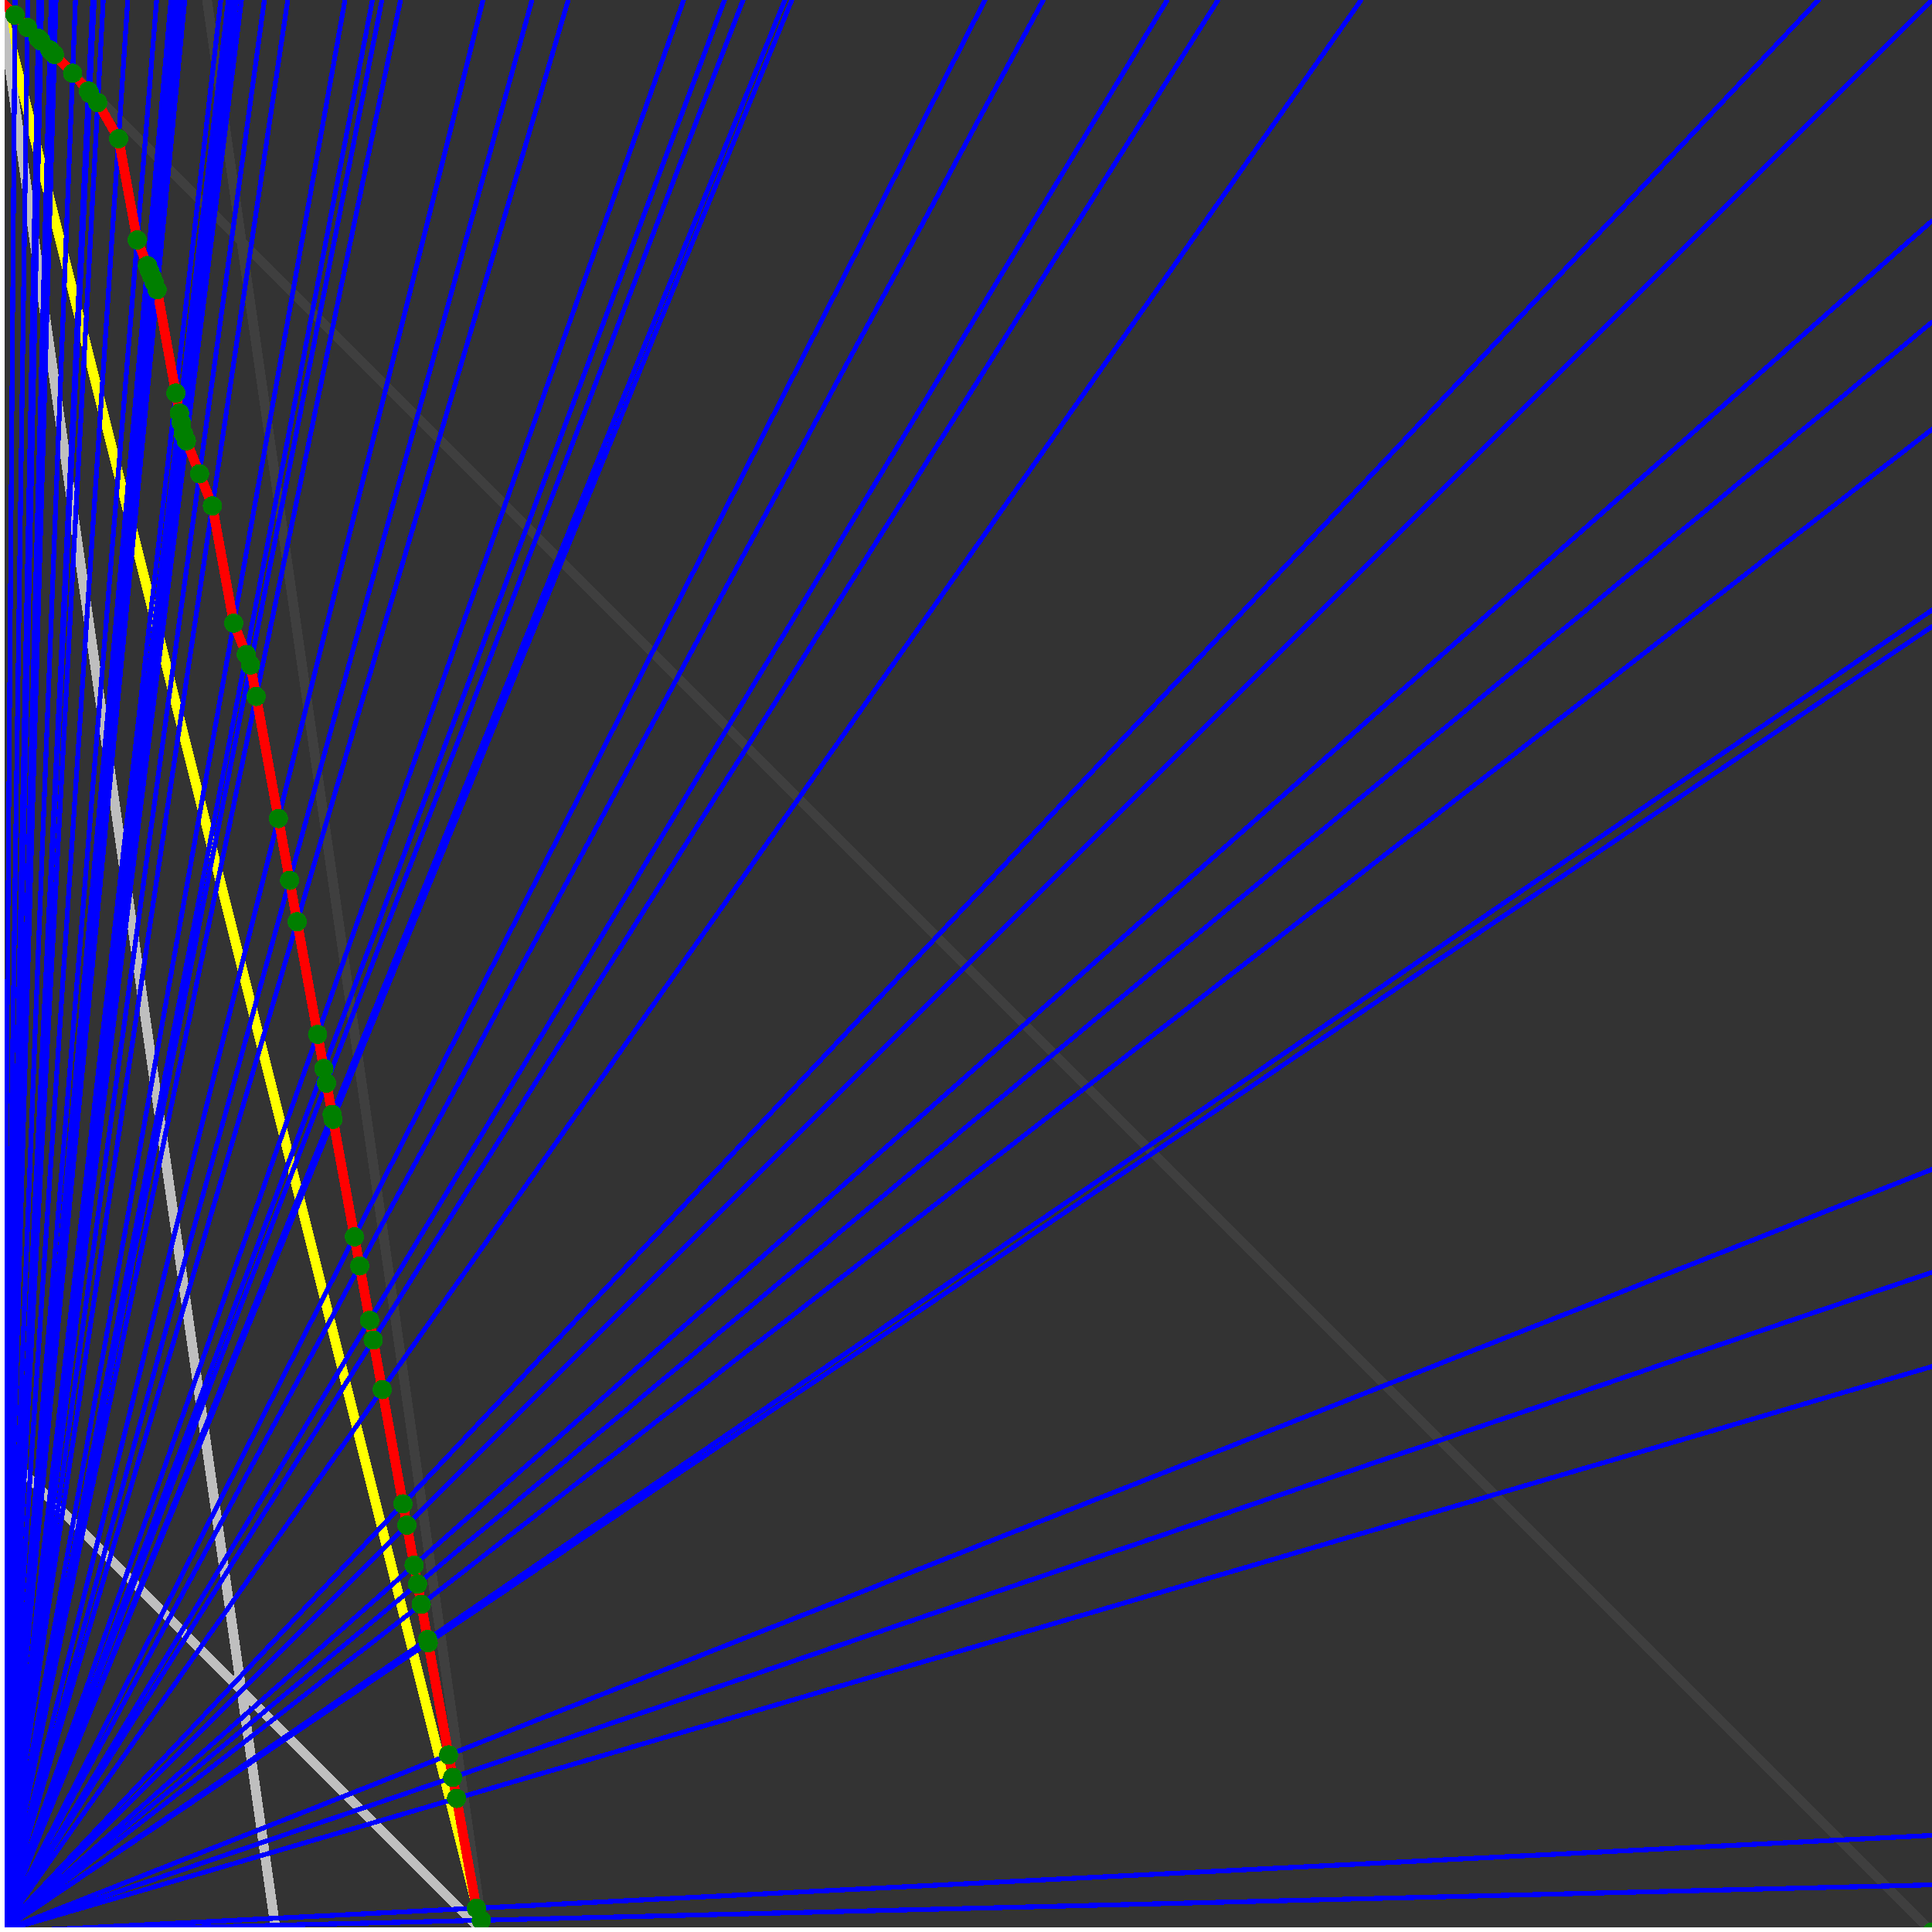 <svg xmlns="http://www.w3.org/2000/svg" version="1.1" width = "750" height = "750" viewBox = "0 0 750 750"  shape-rendering="crispEdges">
<rect x="0" y="0" width="750" height="750" fill="#333333" stroke="none"/>
<path stroke-linejoin="round" stroke-linecap="round" stroke="rgb(255,255,0)" stroke-width="3.75" fill="none" d="M 187.5 750 L 0 0 " />
<path stroke-linejoin="round" stroke-linecap="round" stroke="rgb(63,63,63)" stroke-width="3.75" fill="none" d="M 0 0 L 750 750 M 187.5 750 L 80.357 0 " />
<path stroke-linejoin="round" stroke-linecap="round" stroke="rgb(191,191,191)" stroke-width="3.75" fill="none" d="M 0 562.5 L 187.5 750 M 0 0 L 107.143 750 " />
<path stroke-linejoin="round" stroke-linecap="round" stroke="rgb(0,0,255)" stroke-width="1.875" fill="none" d="M 0 750 L 750 731.707 " />
<path stroke-linejoin="round" stroke-linecap="round" stroke="rgb(255,0,0)" stroke-width="3.75" fill="none" d="M 186.849 745.443 L 187.5 750 " />
<path stroke-linejoin="round" stroke-linecap="round" stroke="rgb(0,0,255)" stroke-width="1.875" fill="none" d="M 0 750 L 750 712.5 " />
<path stroke-linejoin="round" stroke-linecap="round" stroke="rgb(255,0,0)" stroke-width="3.75" fill="none" d="M 184.972 740.751 L 186.849 745.443 " />
<path stroke-linejoin="round" stroke-linecap="round" stroke="rgb(0,0,255)" stroke-width="1.875" fill="none" d="M 0 750 L 750 530.488 " />
<path stroke-linejoin="round" stroke-linecap="round" stroke="rgb(255,0,0)" stroke-width="3.75" fill="none" d="M 177.223 698.13 L 184.972 740.751 " />
<path stroke-linejoin="round" stroke-linecap="round" stroke="rgb(0,0,255)" stroke-width="1.875" fill="none" d="M 0 750 L 750 493.902 " />
<path stroke-linejoin="round" stroke-linecap="round" stroke="rgb(255,0,0)" stroke-width="3.75" fill="none" d="M 175.743 689.99 L 177.223 698.13 " />
<path stroke-linejoin="round" stroke-linecap="round" stroke="rgb(0,0,255)" stroke-width="1.875" fill="none" d="M 0 750 L 750 453.947 " />
<path stroke-linejoin="round" stroke-linecap="round" stroke="rgb(255,0,0)" stroke-width="3.75" fill="none" d="M 174.155 681.255 L 175.743 689.99 " />
<path stroke-linejoin="round" stroke-linecap="round" stroke="rgb(0,0,255)" stroke-width="1.875" fill="none" d="M 0 750 L 750 243.243 " />
<path stroke-linejoin="round" stroke-linecap="round" stroke="rgb(255,0,0)" stroke-width="3.75" fill="none" d="M 166.232 637.681 L 174.155 681.255 " />
<path stroke-linejoin="round" stroke-linecap="round" stroke="rgb(0,0,255)" stroke-width="1.875" fill="none" d="M 0 750 L 750 236.842 " />
<path stroke-linejoin="round" stroke-linecap="round" stroke="rgb(255,0,0)" stroke-width="3.75" fill="none" d="M 166.003 636.419 L 166.232 637.681 " />
<path stroke-linejoin="round" stroke-linecap="round" stroke="rgb(0,0,255)" stroke-width="1.875" fill="none" d="M 0 750 L 750 166.667 " />
<path stroke-linejoin="round" stroke-linecap="round" stroke="rgb(255,0,0)" stroke-width="3.75" fill="none" d="M 163.529 622.811 L 166.003 636.419 " />
<path stroke-linejoin="round" stroke-linecap="round" stroke="rgb(0,0,255)" stroke-width="1.875" fill="none" d="M 0 750 L 750 125 " />
<path stroke-linejoin="round" stroke-linecap="round" stroke="rgb(255,0,0)" stroke-width="3.75" fill="none" d="M 162.094 614.922 L 163.529 622.811 " />
<path stroke-linejoin="round" stroke-linecap="round" stroke="rgb(0,0,255)" stroke-width="1.875" fill="none" d="M 0 750 L 750 85.714 " />
<path stroke-linejoin="round" stroke-linecap="round" stroke="rgb(255,0,0)" stroke-width="3.75" fill="none" d="M 160.765 607.609 L 162.094 614.922 " />
<path stroke-linejoin="round" stroke-linecap="round" stroke="rgb(0,0,255)" stroke-width="1.875" fill="none" d="M 0 750 L 750 0 " />
<path stroke-linejoin="round" stroke-linecap="round" stroke="rgb(255,0,0)" stroke-width="3.75" fill="none" d="M 157.938 592.062 L 160.765 607.609 " />
<path stroke-linejoin="round" stroke-linecap="round" stroke="rgb(0,0,255)" stroke-width="1.875" fill="none" d="M 0 750 L 705.882 0 " />
<path stroke-linejoin="round" stroke-linecap="round" stroke="rgb(255,0,0)" stroke-width="3.75" fill="none" d="M 156.434 583.789 L 157.938 592.062 " />
<path stroke-linejoin="round" stroke-linecap="round" stroke="rgb(0,0,255)" stroke-width="1.875" fill="none" d="M 0 750 L 528.409 0 " />
<path stroke-linejoin="round" stroke-linecap="round" stroke="rgb(255,0,0)" stroke-width="3.75" fill="none" d="M 148.366 539.416 L 156.434 583.789 " />
<path stroke-linejoin="round" stroke-linecap="round" stroke="rgb(0,0,255)" stroke-width="1.875" fill="none" d="M 0 750 L 472.826 0 " />
<path stroke-linejoin="round" stroke-linecap="round" stroke="rgb(255,0,0)" stroke-width="3.75" fill="none" d="M 144.873 520.202 L 148.366 539.416 " />
<path stroke-linejoin="round" stroke-linecap="round" stroke="rgb(0,0,255)" stroke-width="1.875" fill="none" d="M 0 750 L 453.125 0 " />
<path stroke-linejoin="round" stroke-linecap="round" stroke="rgb(255,0,0)" stroke-width="3.75" fill="none" d="M 143.476 512.522 L 144.873 520.202 " />
<path stroke-linejoin="round" stroke-linecap="round" stroke="rgb(0,0,255)" stroke-width="1.875" fill="none" d="M 0 750 L 405 0 " />
<path stroke-linejoin="round" stroke-linecap="round" stroke="rgb(255,0,0)" stroke-width="3.75" fill="none" d="M 139.638 491.411 L 143.476 512.522 " />
<path stroke-linejoin="round" stroke-linecap="round" stroke="rgb(0,0,255)" stroke-width="1.875" fill="none" d="M 0 750 L 382.353 0 " />
<path stroke-linejoin="round" stroke-linecap="round" stroke="rgb(255,0,0)" stroke-width="3.75" fill="none" d="M 137.585 480.121 L 139.638 491.411 " />
<path stroke-linejoin="round" stroke-linecap="round" stroke="rgb(0,0,255)" stroke-width="1.875" fill="none" d="M 0 750 L 307.377 0 " />
<path stroke-linejoin="round" stroke-linecap="round" stroke="rgb(255,0,0)" stroke-width="3.75" fill="none" d="M 129.294 434.522 L 137.585 480.121 " />
<path stroke-linejoin="round" stroke-linecap="round" stroke="rgb(0,0,255)" stroke-width="1.875" fill="none" d="M 0 750 L 304.687 0 " />
<path stroke-linejoin="round" stroke-linecap="round" stroke="rgb(255,0,0)" stroke-width="3.75" fill="none" d="M 128.945 432.598 L 129.294 434.522 " />
<path stroke-linejoin="round" stroke-linecap="round" stroke="rgb(0,0,255)" stroke-width="1.875" fill="none" d="M 0 750 L 288.462 0 " />
<path stroke-linejoin="round" stroke-linecap="round" stroke="rgb(255,0,0)" stroke-width="3.75" fill="none" d="M 126.74 420.475 L 128.945 432.598 " />
<path stroke-linejoin="round" stroke-linecap="round" stroke="rgb(0,0,255)" stroke-width="1.875" fill="none" d="M 0 750 L 281.25 0 " />
<path stroke-linejoin="round" stroke-linecap="round" stroke="rgb(255,0,0)" stroke-width="3.75" fill="none" d="M 125.706 414.785 L 126.74 420.475 " />
<path stroke-linejoin="round" stroke-linecap="round" stroke="rgb(0,0,255)" stroke-width="1.875" fill="none" d="M 0 750 L 265.385 0 " />
<path stroke-linejoin="round" stroke-linecap="round" stroke="rgb(255,0,0)" stroke-width="3.75" fill="none" d="M 123.299 401.547 L 125.706 414.785 " />
<path stroke-linejoin="round" stroke-linecap="round" stroke="rgb(0,0,255)" stroke-width="1.875" fill="none" d="M 0 750 L 220.588 0 " />
<path stroke-linejoin="round" stroke-linecap="round" stroke="rgb(255,0,0)" stroke-width="3.75" fill="none" d="M 115.348 357.817 L 123.299 401.547 " />
<path stroke-linejoin="round" stroke-linecap="round" stroke="rgb(0,0,255)" stroke-width="1.875" fill="none" d="M 0 750 L 206.522 0 " />
<path stroke-linejoin="round" stroke-linecap="round" stroke="rgb(255,0,0)" stroke-width="3.75" fill="none" d="M 112.423 341.728 L 115.348 357.817 " />
<path stroke-linejoin="round" stroke-linecap="round" stroke="rgb(0,0,255)" stroke-width="1.875" fill="none" d="M 0 750 L 187.5 0 " />
<path stroke-linejoin="round" stroke-linecap="round" stroke="rgb(255,0,0)" stroke-width="3.75" fill="none" d="M 108.063 317.749 L 112.423 341.728 " />
<path stroke-linejoin="round" stroke-linecap="round" stroke="rgb(0,0,255)" stroke-width="1.875" fill="none" d="M 0 750 L 155.488 0 " />
<path stroke-linejoin="round" stroke-linecap="round" stroke="rgb(255,0,0)" stroke-width="3.75" fill="none" d="M 99.442 270.336 L 108.063 317.749 " />
<path stroke-linejoin="round" stroke-linecap="round" stroke="rgb(0,0,255)" stroke-width="1.875" fill="none" d="M 0 750 L 148.256 0 " />
<path stroke-linejoin="round" stroke-linecap="round" stroke="rgb(255,0,0)" stroke-width="3.75" fill="none" d="M 97.226 258.149 L 99.442 270.336 " />
<path stroke-linejoin="round" stroke-linecap="round" stroke="rgb(0,0,255)" stroke-width="1.875" fill="none" d="M 0 750 L 144.578 0 " />
<path stroke-linejoin="round" stroke-linecap="round" stroke="rgb(255,0,0)" stroke-width="3.75" fill="none" d="M 95.599 254.08 L 97.226 258.149 " />
<path stroke-linejoin="round" stroke-linecap="round" stroke="rgb(0,0,255)" stroke-width="1.875" fill="none" d="M 0 750 L 133.929 0 " />
<path stroke-linejoin="round" stroke-linecap="round" stroke="rgb(255,0,0)" stroke-width="3.75" fill="none" d="M 90.731 241.909 L 95.599 254.08 " />
<path stroke-linejoin="round" stroke-linecap="round" stroke="rgb(0,0,255)" stroke-width="1.875" fill="none" d="M 0 750 L 111.702 0 " />
<path stroke-linejoin="round" stroke-linecap="round" stroke="rgb(255,0,0)" stroke-width="3.75" fill="none" d="M 82.453 196.384 L 90.731 241.909 " />
<path stroke-linejoin="round" stroke-linecap="round" stroke="rgb(0,0,255)" stroke-width="1.875" fill="none" d="M 0 750 L 102.632 0 " />
<path stroke-linejoin="round" stroke-linecap="round" stroke="rgb(255,0,0)" stroke-width="3.75" fill="none" d="M 77.465 183.913 L 82.453 196.384 " />
<path stroke-linejoin="round" stroke-linecap="round" stroke="rgb(0,0,255)" stroke-width="1.875" fill="none" d="M 0 750 L 93.75 0 " />
<path stroke-linejoin="round" stroke-linecap="round" stroke="rgb(255,0,0)" stroke-width="3.75" fill="none" d="M 72.357 171.144 L 77.465 183.913 " />
<path stroke-linejoin="round" stroke-linecap="round" stroke="rgb(0,0,255)" stroke-width="1.875" fill="none" d="M 0 750 L 91.837 0 " />
<path stroke-linejoin="round" stroke-linecap="round" stroke="rgb(255,0,0)" stroke-width="3.75" fill="none" d="M 71.226 168.317 L 72.357 171.144 " />
<path stroke-linejoin="round" stroke-linecap="round" stroke="rgb(0,0,255)" stroke-width="1.875" fill="none" d="M 0 750 L 90.278 0 " />
<path stroke-linejoin="round" stroke-linecap="round" stroke="rgb(255,0,0)" stroke-width="3.75" fill="none" d="M 70.499 164.316 L 71.226 168.317 " />
<path stroke-linejoin="round" stroke-linecap="round" stroke="rgb(0,0,255)" stroke-width="1.875" fill="none" d="M 0 750 L 90 0 " />
<path stroke-linejoin="round" stroke-linecap="round" stroke="rgb(255,0,0)" stroke-width="3.75" fill="none" d="M 70.332 163.899 L 70.499 164.316 " />
<path stroke-linejoin="round" stroke-linecap="round" stroke="rgb(0,0,255)" stroke-width="1.875" fill="none" d="M 0 750 L 88.636 0 " />
<path stroke-linejoin="round" stroke-linecap="round" stroke="rgb(255,0,0)" stroke-width="3.75" fill="none" d="M 69.686 160.347 L 70.332 163.899 " />
<path stroke-linejoin="round" stroke-linecap="round" stroke="rgb(0,0,255)" stroke-width="1.875" fill="none" d="M 0 750 L 85.714 0 " />
<path stroke-linejoin="round" stroke-linecap="round" stroke="rgb(255,0,0)" stroke-width="3.75" fill="none" d="M 68.276 152.588 L 69.686 160.347 " />
<path stroke-linejoin="round" stroke-linecap="round" stroke="rgb(0,0,255)" stroke-width="1.875" fill="none" d="M 0 750 L 71.739 0 " />
<path stroke-linejoin="round" stroke-linecap="round" stroke="rgb(255,0,0)" stroke-width="3.75" fill="none" d="M 60.981 112.469 L 68.276 152.588 " />
<path stroke-linejoin="round" stroke-linecap="round" stroke="rgb(0,0,255)" stroke-width="1.875" fill="none" d="M 0 750 L 70.093 0 " />
<path stroke-linejoin="round" stroke-linecap="round" stroke="rgb(255,0,0)" stroke-width="3.75" fill="none" d="M 59.847 109.634 L 60.981 112.469 " />
<path stroke-linejoin="round" stroke-linecap="round" stroke="rgb(0,0,255)" stroke-width="1.875" fill="none" d="M 0 750 L 68.807 0 " />
<path stroke-linejoin="round" stroke-linecap="round" stroke="rgb(255,0,0)" stroke-width="3.75" fill="none" d="M 58.954 107.401 L 59.847 109.634 " />
<path stroke-linejoin="round" stroke-linecap="round" stroke="rgb(0,0,255)" stroke-width="1.875" fill="none" d="M 0 750 L 67.568 0 " />
<path stroke-linejoin="round" stroke-linecap="round" stroke="rgb(255,0,0)" stroke-width="3.75" fill="none" d="M 58.087 105.234 L 58.954 107.401 " />
<path stroke-linejoin="round" stroke-linecap="round" stroke="rgb(0,0,255)" stroke-width="1.875" fill="none" d="M 0 750 L 66.372 0 " />
<path stroke-linejoin="round" stroke-linecap="round" stroke="rgb(255,0,0)" stroke-width="3.75" fill="none" d="M 57.245 103.129 L 58.087 105.234 " />
<path stroke-linejoin="round" stroke-linecap="round" stroke="rgb(0,0,255)" stroke-width="1.875" fill="none" d="M 0 750 L 60.811 0 " />
<path stroke-linejoin="round" stroke-linecap="round" stroke="rgb(255,0,0)" stroke-width="3.75" fill="none" d="M 53.257 93.159 L 57.245 103.129 " />
<path stroke-linejoin="round" stroke-linecap="round" stroke="rgb(0,0,255)" stroke-width="1.875" fill="none" d="M 0 750 L 49.587 0 " />
<path stroke-linejoin="round" stroke-linecap="round" stroke="rgb(255,0,0)" stroke-width="3.75" fill="none" d="M 46.026 53.85 L 53.257 93.159 " />
<path stroke-linejoin="round" stroke-linecap="round" stroke="rgb(0,0,255)" stroke-width="1.875" fill="none" d="M 0 750 L 40.076 0 " />
<path stroke-linejoin="round" stroke-linecap="round" stroke="rgb(255,0,0)" stroke-width="3.75" fill="none" d="M 37.948 39.833 L 46.026 53.85 " />
<path stroke-linejoin="round" stroke-linecap="round" stroke="rgb(0,0,255)" stroke-width="1.875" fill="none" d="M 0 750 L 36.585 0 " />
<path stroke-linejoin="round" stroke-linecap="round" stroke="rgb(255,0,0)" stroke-width="3.75" fill="none" d="M 34.818 36.223 L 37.948 39.833 " />
<path stroke-linejoin="round" stroke-linecap="round" stroke="rgb(0,0,255)" stroke-width="1.875" fill="none" d="M 0 750 L 36 0 " />
<path stroke-linejoin="round" stroke-linecap="round" stroke="rgb(255,0,0)" stroke-width="3.75" fill="none" d="M 34.305 35.323 L 34.818 36.223 " />
<path stroke-linejoin="round" stroke-linecap="round" stroke="rgb(0,0,255)" stroke-width="1.875" fill="none" d="M 0 750 L 29.297 0 " />
<path stroke-linejoin="round" stroke-linecap="round" stroke="rgb(255,0,0)" stroke-width="3.75" fill="none" d="M 28.186 28.439 L 34.305 35.322 " />
<path stroke-linejoin="round" stroke-linecap="round" stroke="rgb(0,0,255)" stroke-width="1.875" fill="none" d="M 0 750 L 21.739 0 " />
<path stroke-linejoin="round" stroke-linecap="round" stroke="rgb(255,0,0)" stroke-width="3.75" fill="none" d="M 21.125 21.188 L 28.186 28.439 " />
<path stroke-linejoin="round" stroke-linecap="round" stroke="rgb(0,0,255)" stroke-width="1.875" fill="none" d="M 0 750 L 20.27 0 " />
<path stroke-linejoin="round" stroke-linecap="round" stroke="rgb(255,0,0)" stroke-width="3.75" fill="none" d="M 19.736 19.752 L 21.125 21.188 " />
<path stroke-linejoin="round" stroke-linecap="round" stroke="rgb(0,0,255)" stroke-width="1.875" fill="none" d="M 0 750 L 19.868 0 " />
<path stroke-linejoin="round" stroke-linecap="round" stroke="rgb(255,0,0)" stroke-width="3.75" fill="none" d="M 19.355 19.359 L 19.736 19.752 " />
<path stroke-linejoin="round" stroke-linecap="round" stroke="rgb(0,0,255)" stroke-width="1.875" fill="none" d="M 0 750 L 16.187 0 " />
<path stroke-linejoin="round" stroke-linecap="round" stroke="rgb(255,0,0)" stroke-width="3.75" fill="none" d="M 15.845 15.848 L 19.355 19.359 " />
<path stroke-linejoin="round" stroke-linecap="round" stroke="rgb(0,0,255)" stroke-width="1.875" fill="none" d="M 0 750 L 15.957 0 " />
<path stroke-linejoin="round" stroke-linecap="round" stroke="rgb(255,0,0)" stroke-width="3.75" fill="none" d="M 15.625 15.627 L 15.845 15.848 " />
<path stroke-linejoin="round" stroke-linecap="round" stroke="rgb(0,0,255)" stroke-width="1.875" fill="none" d="M 0 750 L 15.101 0 " />
<path stroke-linejoin="round" stroke-linecap="round" stroke="rgb(255,0,0)" stroke-width="3.75" fill="none" d="M 14.803 14.803 L 15.625 15.627 " />
<path stroke-linejoin="round" stroke-linecap="round" stroke="rgb(0,0,255)" stroke-width="1.875" fill="none" d="M 0 750 L 10.791 0 " />
<path stroke-linejoin="round" stroke-linecap="round" stroke="rgb(255,0,0)" stroke-width="3.75" fill="none" d="M 10.638 10.638 L 14.803 14.803 " />
<path stroke-linejoin="round" stroke-linecap="round" stroke="rgb(0,0,255)" stroke-width="1.875" fill="none" d="M 0 750 L 5.859 0 " />
<path stroke-linejoin="round" stroke-linecap="round" stroke="rgb(255,0,0)" stroke-width="3.75" fill="none" d="M 5.814 5.814 L 10.638 10.638 " />
<path stroke-linejoin="round" stroke-linecap="round" stroke="rgb(0,0,255)" stroke-width="1.875" fill="none" d="M 0 750 L 0 0 " />
<path stroke-linejoin="round" stroke-linecap="round" stroke="rgb(255,0,0)" stroke-width="3.75" fill="none" d="M 0 0 L 5.814 5.814 " />
<circle cx="186.849" cy="745.443" r="3.75" style="fill:rgb(0,127,0);stroke-width:1" /><circle cx="184.972" cy="740.751" r="3.75" style="fill:rgb(0,127,0);stroke-width:1" /><circle cx="177.223" cy="698.13" r="3.75" style="fill:rgb(0,127,0);stroke-width:1" /><circle cx="175.743" cy="689.99" r="3.75" style="fill:rgb(0,127,0);stroke-width:1" /><circle cx="174.155" cy="681.255" r="3.75" style="fill:rgb(0,127,0);stroke-width:1" /><circle cx="166.232" cy="637.681" r="3.75" style="fill:rgb(0,127,0);stroke-width:1" /><circle cx="166.003" cy="636.419" r="3.75" style="fill:rgb(0,127,0);stroke-width:1" /><circle cx="163.529" cy="622.811" r="3.75" style="fill:rgb(0,127,0);stroke-width:1" /><circle cx="162.094" cy="614.921" r="3.75" style="fill:rgb(0,127,0);stroke-width:1" /><circle cx="160.765" cy="607.608" r="3.75" style="fill:rgb(0,127,0);stroke-width:1" /><circle cx="157.938" cy="592.062" r="3.75" style="fill:rgb(0,127,0);stroke-width:1" /><circle cx="156.434" cy="583.789" r="3.75" style="fill:rgb(0,127,0);stroke-width:1" /><circle cx="148.366" cy="539.416" r="3.75" style="fill:rgb(0,127,0);stroke-width:1" /><circle cx="144.873" cy="520.202" r="3.75" style="fill:rgb(0,127,0);stroke-width:1" /><circle cx="143.476" cy="512.522" r="3.75" style="fill:rgb(0,127,0);stroke-width:1" /><circle cx="139.638" cy="491.411" r="3.75" style="fill:rgb(0,127,0);stroke-width:1" /><circle cx="137.585" cy="480.121" r="3.75" style="fill:rgb(0,127,0);stroke-width:1" /><circle cx="129.294" cy="434.522" r="3.75" style="fill:rgb(0,127,0);stroke-width:1" /><circle cx="128.945" cy="432.598" r="3.75" style="fill:rgb(0,127,0);stroke-width:1" /><circle cx="126.74" cy="420.475" r="3.75" style="fill:rgb(0,127,0);stroke-width:1" /><circle cx="125.706" cy="414.785" r="3.75" style="fill:rgb(0,127,0);stroke-width:1" /><circle cx="123.299" cy="401.547" r="3.75" style="fill:rgb(0,127,0);stroke-width:1" /><circle cx="115.348" cy="357.817" r="3.75" style="fill:rgb(0,127,0);stroke-width:1" /><circle cx="112.423" cy="341.728" r="3.75" style="fill:rgb(0,127,0);stroke-width:1" /><circle cx="108.063" cy="317.749" r="3.75" style="fill:rgb(0,127,0);stroke-width:1" /><circle cx="99.442" cy="270.336" r="3.75" style="fill:rgb(0,127,0);stroke-width:1" /><circle cx="97.226" cy="258.149" r="3.75" style="fill:rgb(0,127,0);stroke-width:1" /><circle cx="95.599" cy="254.08" r="3.75" style="fill:rgb(0,127,0);stroke-width:1" /><circle cx="90.731" cy="241.909" r="3.75" style="fill:rgb(0,127,0);stroke-width:1" /><circle cx="82.453" cy="196.384" r="3.75" style="fill:rgb(0,127,0);stroke-width:1" /><circle cx="77.465" cy="183.913" r="3.75" style="fill:rgb(0,127,0);stroke-width:1" /><circle cx="72.357" cy="171.144" r="3.75" style="fill:rgb(0,127,0);stroke-width:1" /><circle cx="71.226" cy="168.317" r="3.75" style="fill:rgb(0,127,0);stroke-width:1" /><circle cx="70.499" cy="164.316" r="3.75" style="fill:rgb(0,127,0);stroke-width:1" /><circle cx="70.332" cy="163.899" r="3.75" style="fill:rgb(0,127,0);stroke-width:1" /><circle cx="69.686" cy="160.347" r="3.75" style="fill:rgb(0,127,0);stroke-width:1" /><circle cx="68.276" cy="152.588" r="3.75" style="fill:rgb(0,127,0);stroke-width:1" /><circle cx="60.981" cy="112.469" r="3.75" style="fill:rgb(0,127,0);stroke-width:1" /><circle cx="59.847" cy="109.634" r="3.75" style="fill:rgb(0,127,0);stroke-width:1" /><circle cx="58.954" cy="107.401" r="3.75" style="fill:rgb(0,127,0);stroke-width:1" /><circle cx="58.087" cy="105.234" r="3.75" style="fill:rgb(0,127,0);stroke-width:1" /><circle cx="57.245" cy="103.129" r="3.75" style="fill:rgb(0,127,0);stroke-width:1" /><circle cx="53.257" cy="93.159" r="3.75" style="fill:rgb(0,127,0);stroke-width:1" /><circle cx="46.026" cy="53.85" r="3.75" style="fill:rgb(0,127,0);stroke-width:1" /><circle cx="37.948" cy="39.833" r="3.75" style="fill:rgb(0,127,0);stroke-width:1" /><circle cx="34.818" cy="36.223" r="3.75" style="fill:rgb(0,127,0);stroke-width:1" /><circle cx="34.305" cy="35.323" r="3.75" style="fill:rgb(0,127,0);stroke-width:1" /><circle cx="28.186" cy="28.439" r="3.75" style="fill:rgb(0,127,0);stroke-width:1" /><circle cx="21.125" cy="21.188" r="3.75" style="fill:rgb(0,127,0);stroke-width:1" /><circle cx="19.736" cy="19.752" r="3.75" style="fill:rgb(0,127,0);stroke-width:1" /><circle cx="19.355" cy="19.359" r="3.75" style="fill:rgb(0,127,0);stroke-width:1" /><circle cx="15.845" cy="15.848" r="3.75" style="fill:rgb(0,127,0);stroke-width:1" /><circle cx="15.625" cy="15.627" r="3.75" style="fill:rgb(0,127,0);stroke-width:1" /><circle cx="14.803" cy="14.803" r="3.75" style="fill:rgb(0,127,0);stroke-width:1" /><circle cx="10.638" cy="10.638" r="3.75" style="fill:rgb(0,127,0);stroke-width:1" /><circle cx="5.814" cy="5.814" r="3.75" style="fill:rgb(0,127,0);stroke-width:1" /><circle cx="750" cy="750" r="3.75" style="fill:rgb(0,127,0);stroke-width:1" /><path stroke-linejoin="round" stroke-linecap="round" stroke="rgb(255,255,255)" stroke-width="3.75" fill="none" d="M 0 750 L 750 750 M 0 750 L 0 0 " />

</svg>